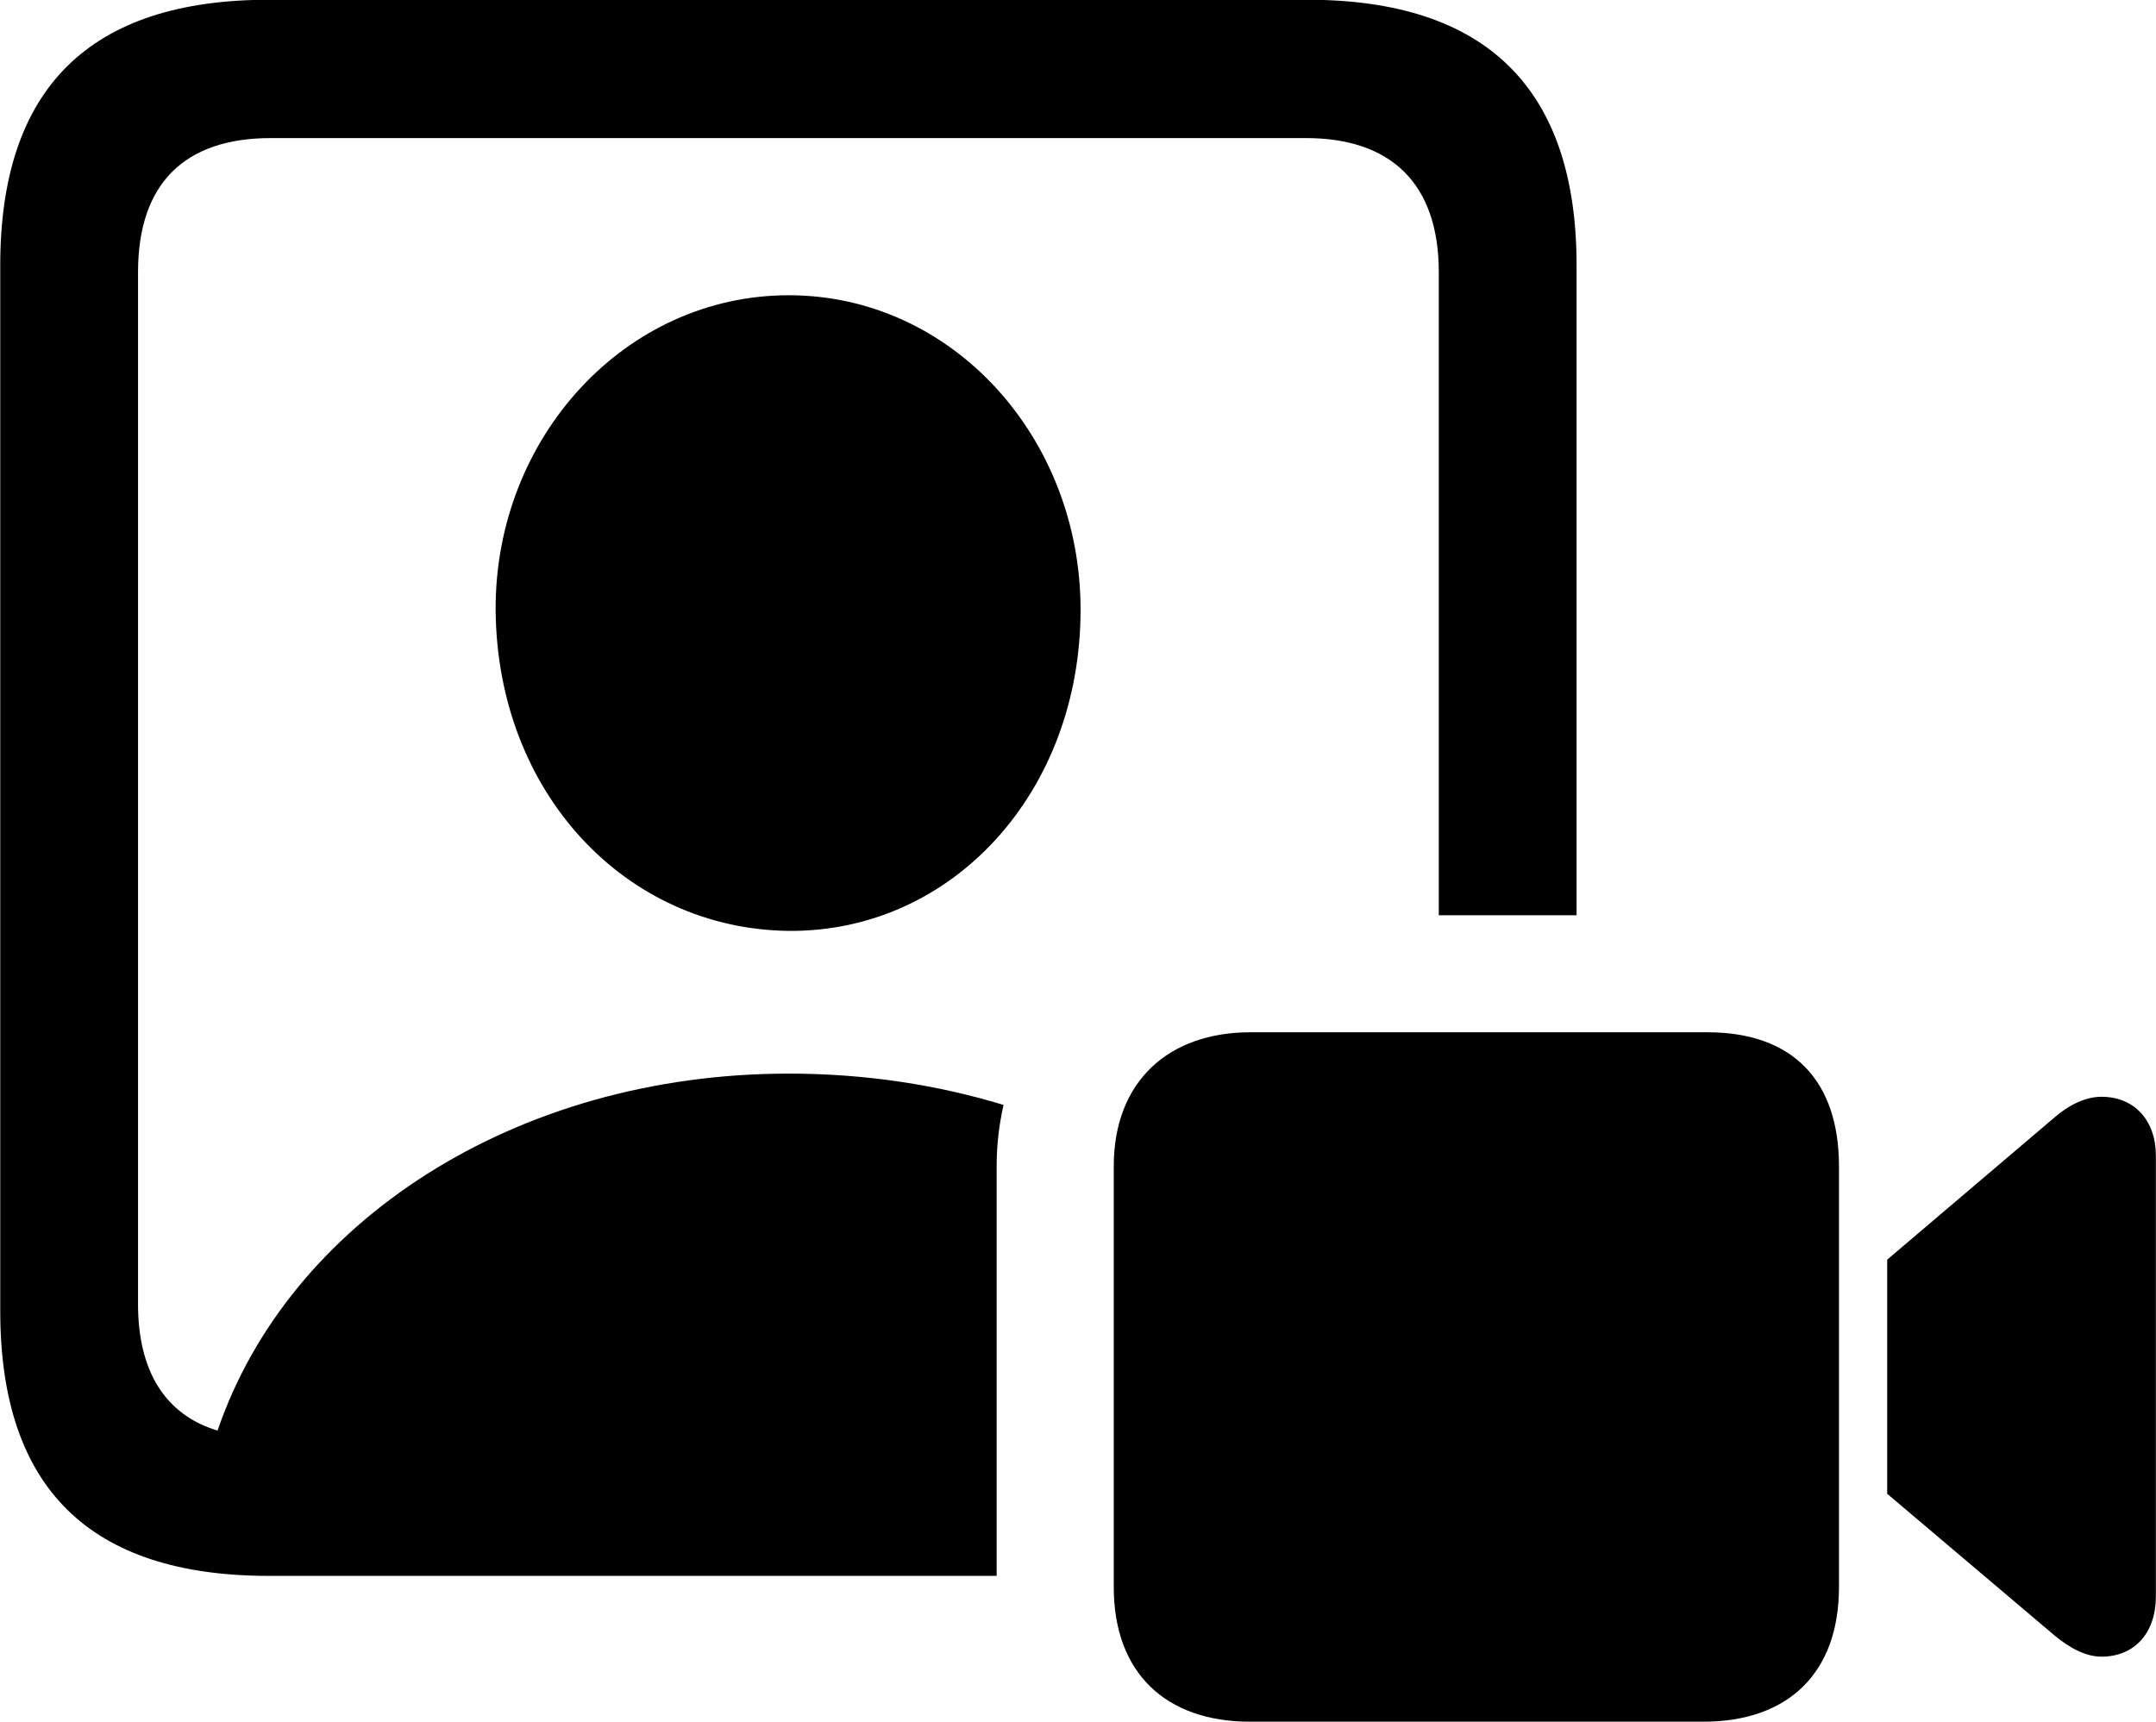 <svg viewBox="0 0 34.426 27.494" xmlns="http://www.w3.org/2000/svg"><path d="M4.294 25.166H15.914V18.625C15.914 18.276 15.954 17.956 16.024 17.645C14.974 17.326 13.824 17.145 12.594 17.145C8.214 17.145 4.604 19.526 3.474 22.846C2.644 22.596 2.204 21.905 2.204 20.826V4.346C2.204 2.925 2.954 2.205 4.324 2.205H20.854C22.204 2.205 22.974 2.925 22.974 4.346V14.616H25.174V4.236C25.174 1.425 23.744 -0.004 20.874 -0.004H4.294C1.434 -0.004 0.004 1.405 0.004 4.236V20.936C0.004 23.765 1.434 25.166 4.294 25.166ZM12.594 14.866C15.204 14.886 17.254 12.655 17.254 9.736C17.254 6.986 15.204 4.715 12.594 4.715C9.984 4.715 7.904 6.986 7.914 9.736C7.934 12.655 9.984 14.835 12.594 14.866ZM19.964 27.495H27.194C28.564 27.495 29.364 26.706 29.364 25.346V18.625C29.364 17.265 28.634 16.485 27.264 16.485H19.964C18.664 16.485 17.784 17.265 17.784 18.625V25.346C17.784 26.706 18.604 27.495 19.964 27.495ZM30.134 23.855L32.804 26.116C33.044 26.316 33.304 26.456 33.554 26.456C34.084 26.456 34.424 26.076 34.424 25.495V18.456C34.424 17.895 34.084 17.515 33.554 17.515C33.304 17.515 33.034 17.645 32.804 17.846L30.134 20.116Z" /></svg>